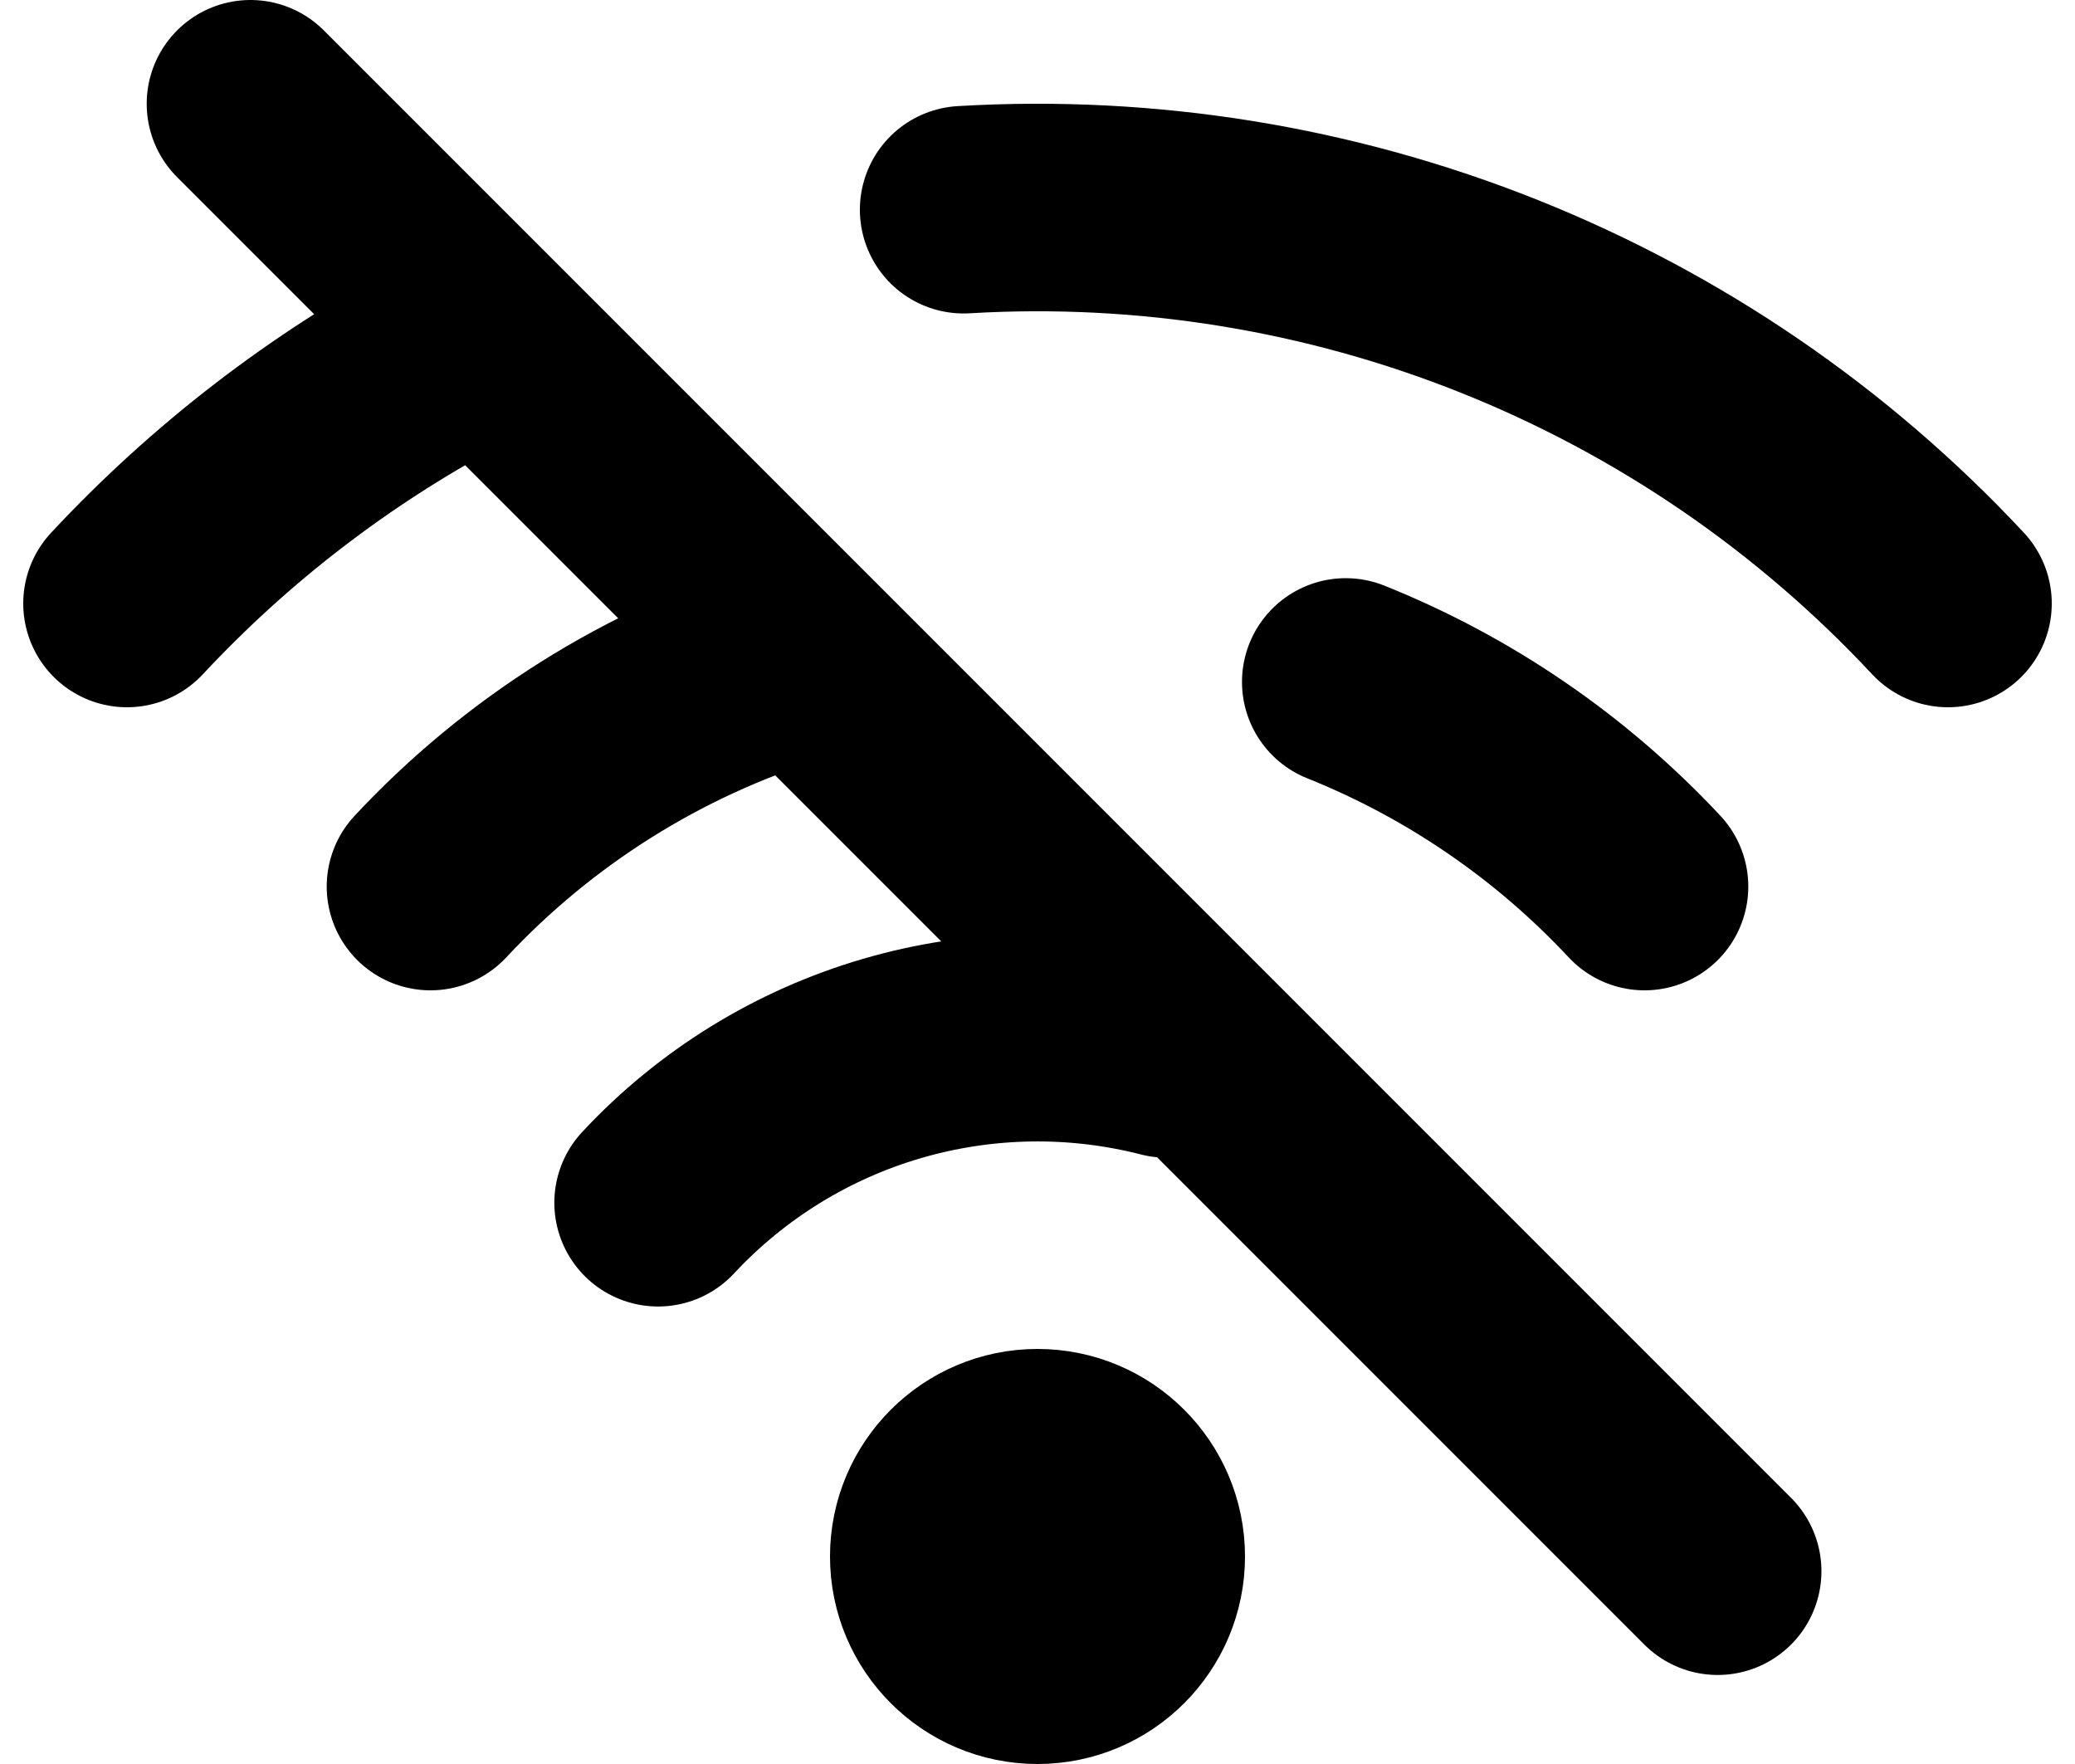 <svg width="20" height="17" viewBox="0 0 20 17" fill="none" xmlns="http://www.w3.org/2000/svg">
<path d="M15.851 8.544C15.047 7.683 14.064 7.01 12.971 6.572M18.776 5.816C17.571 4.524 16.096 3.514 14.456 2.858C12.816 2.202 11.051 1.916 9.288 2.021M6.343 11.591C6.956 10.933 7.734 10.453 8.597 10.201C9.46 9.949 10.374 9.934 11.245 10.157M4.149 8.544C5.098 7.527 6.295 6.775 7.623 6.361M1.224 5.816C2.122 4.853 3.172 4.045 4.332 3.423M2.414 1L16.556 15.142M10 16C9.448 16 9 15.552 9 15C9 14.448 9.448 14 10 14C10.552 14 11 14.448 11 15C11 15.552 10.552 16 10 16Z" stroke="black" stroke-width="2" stroke-linecap="round" stroke-linejoin="round"/>
</svg>
